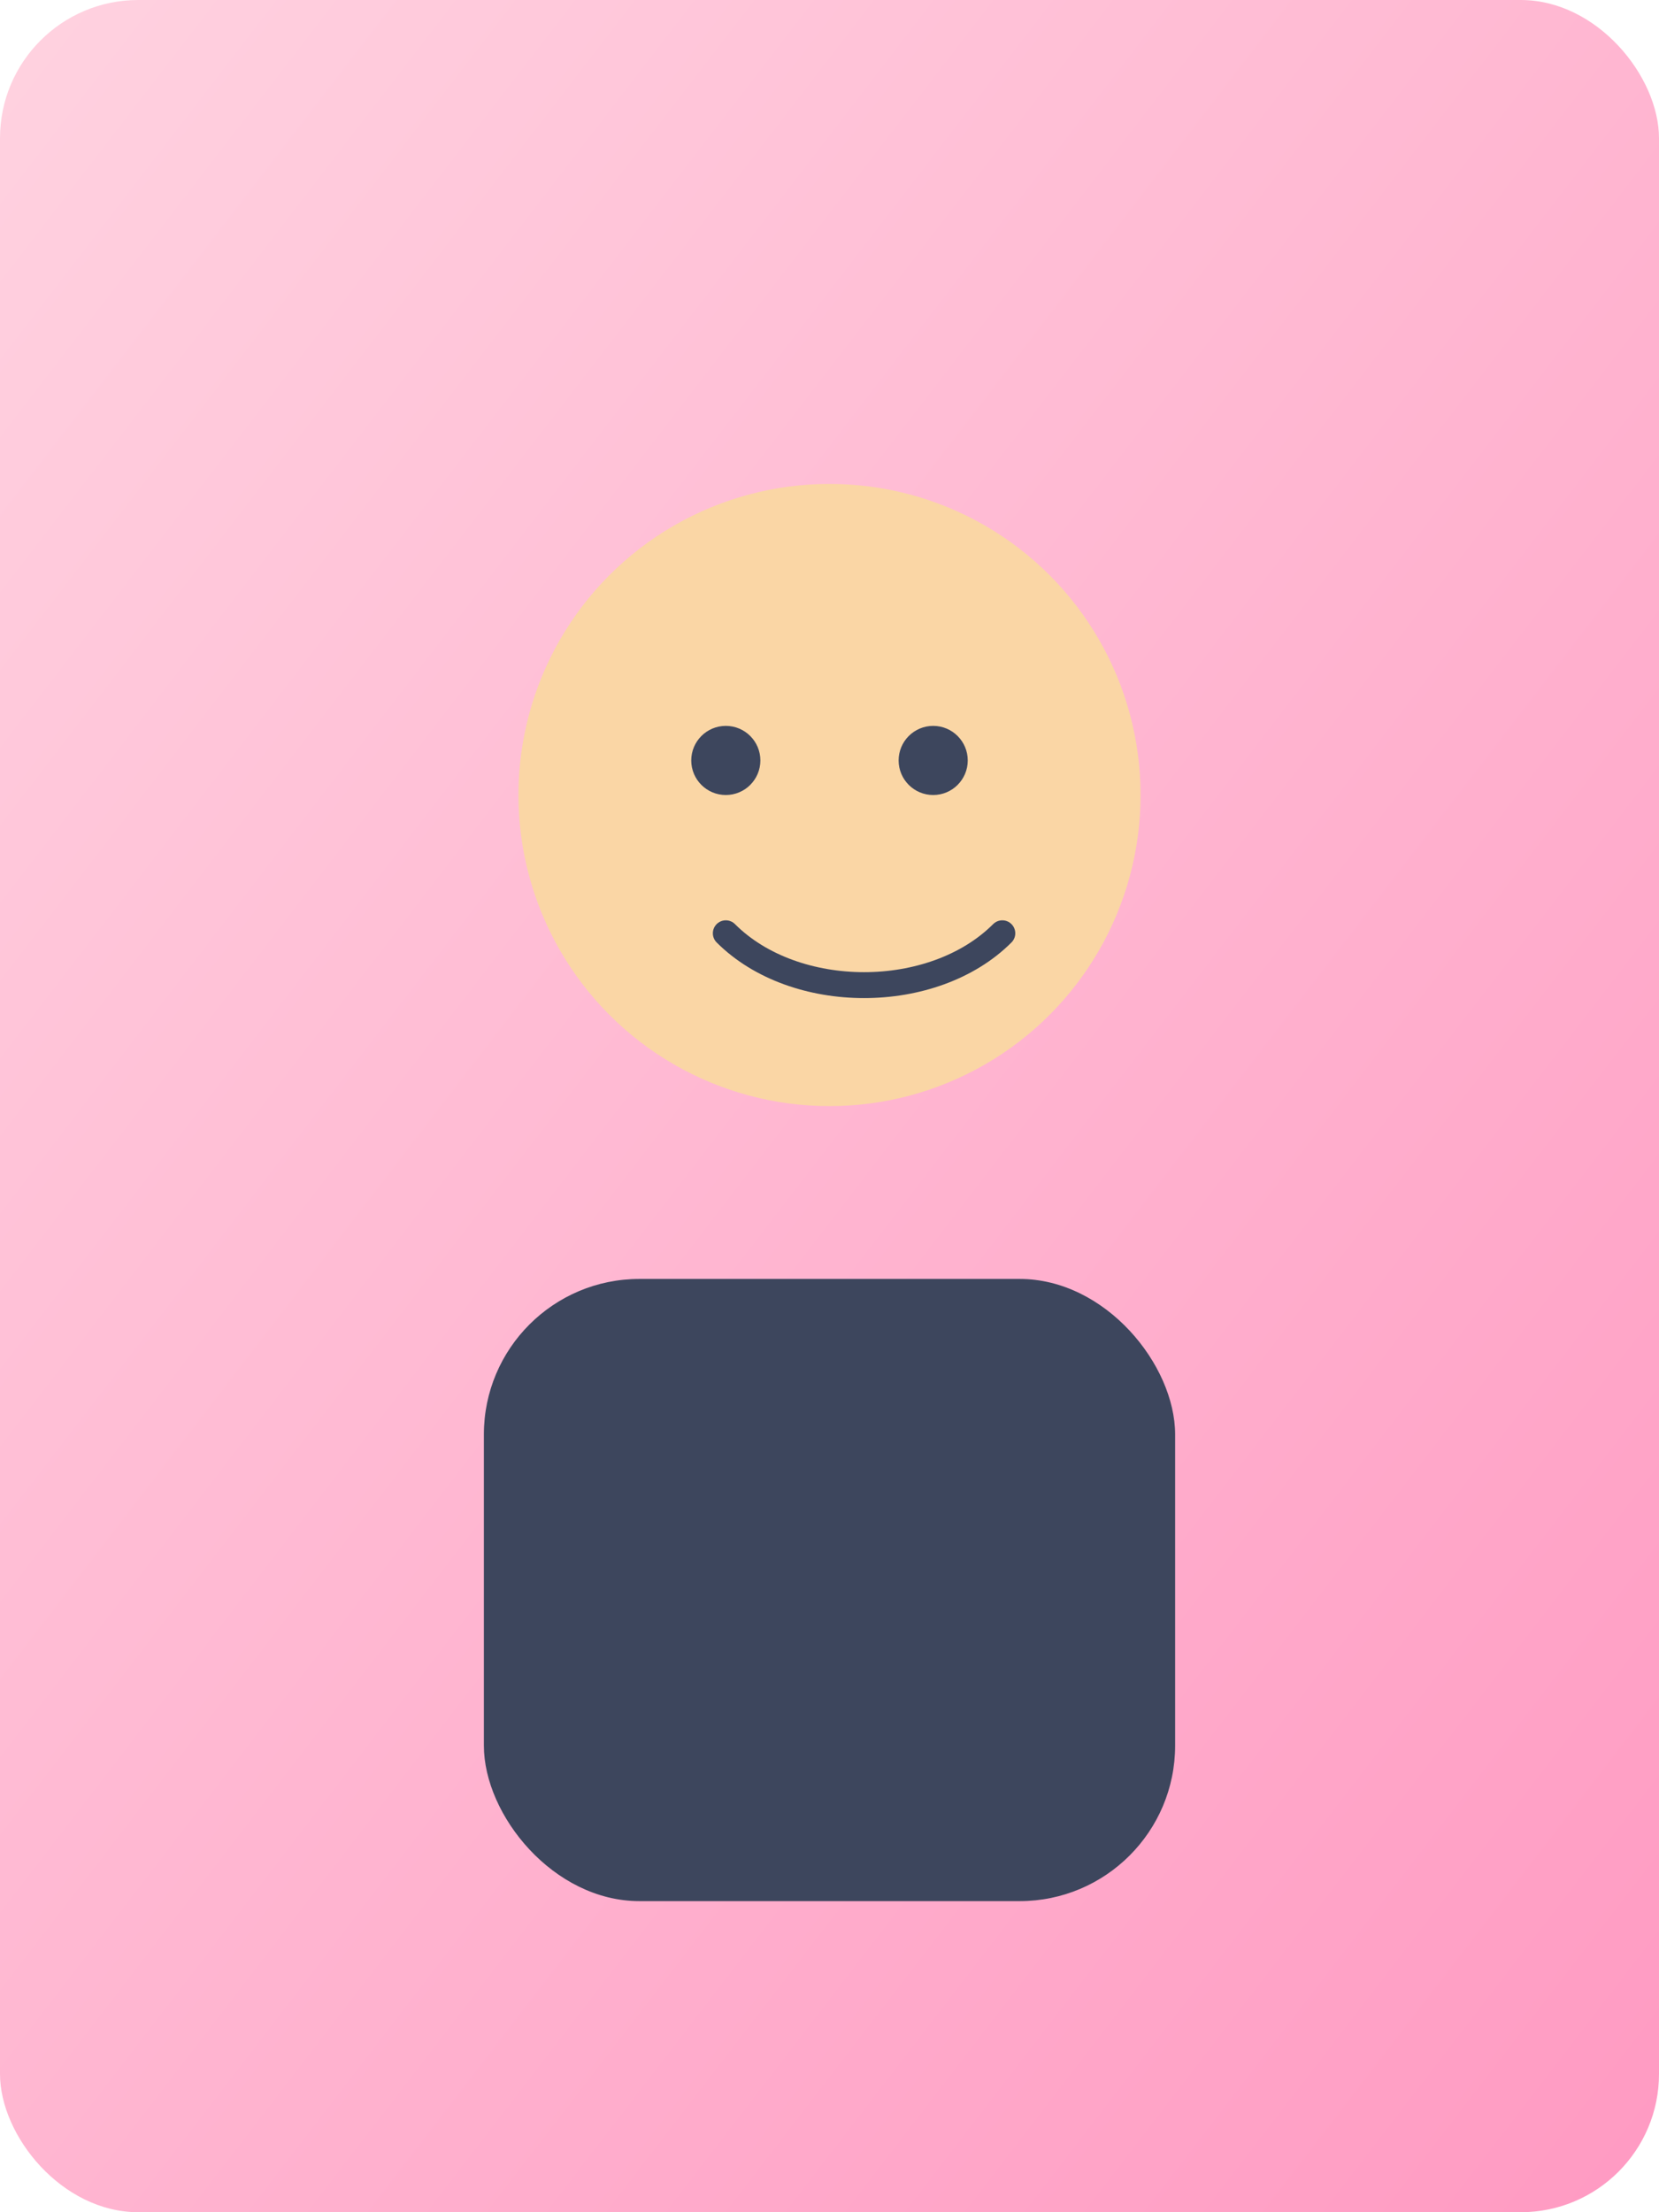 <svg width="192" height="256" viewBox="0 0 192 256" fill="none" xmlns="http://www.w3.org/2000/svg">
  <defs>
    <linearGradient id="g2" x1="0" x2="1" y1="0" y2="1">
      <stop offset="0%" stop-color="#FFD2E0" />
      <stop offset="100%" stop-color="#FF9AC2" />
    </linearGradient>
  </defs>
  <rect width="192" height="256" rx="16" fill="url(#g2)" />
  <g transform="translate(32,36)">
    <circle cx="64" cy="56" r="36" fill="#FAD6A5" />
    <rect x="24" y="112" width="80" height="72" rx="18" fill="#3D465D" />
    <circle cx="52" cy="52" r="4" fill="#3D465D" />
    <circle cx="76" cy="52" r="4" fill="#3D465D" />
    <path d="M52 72c8 8 24 8 32 0" stroke="#3D465D" stroke-width="3" stroke-linecap="round" fill="none" />
  </g>
</svg>

